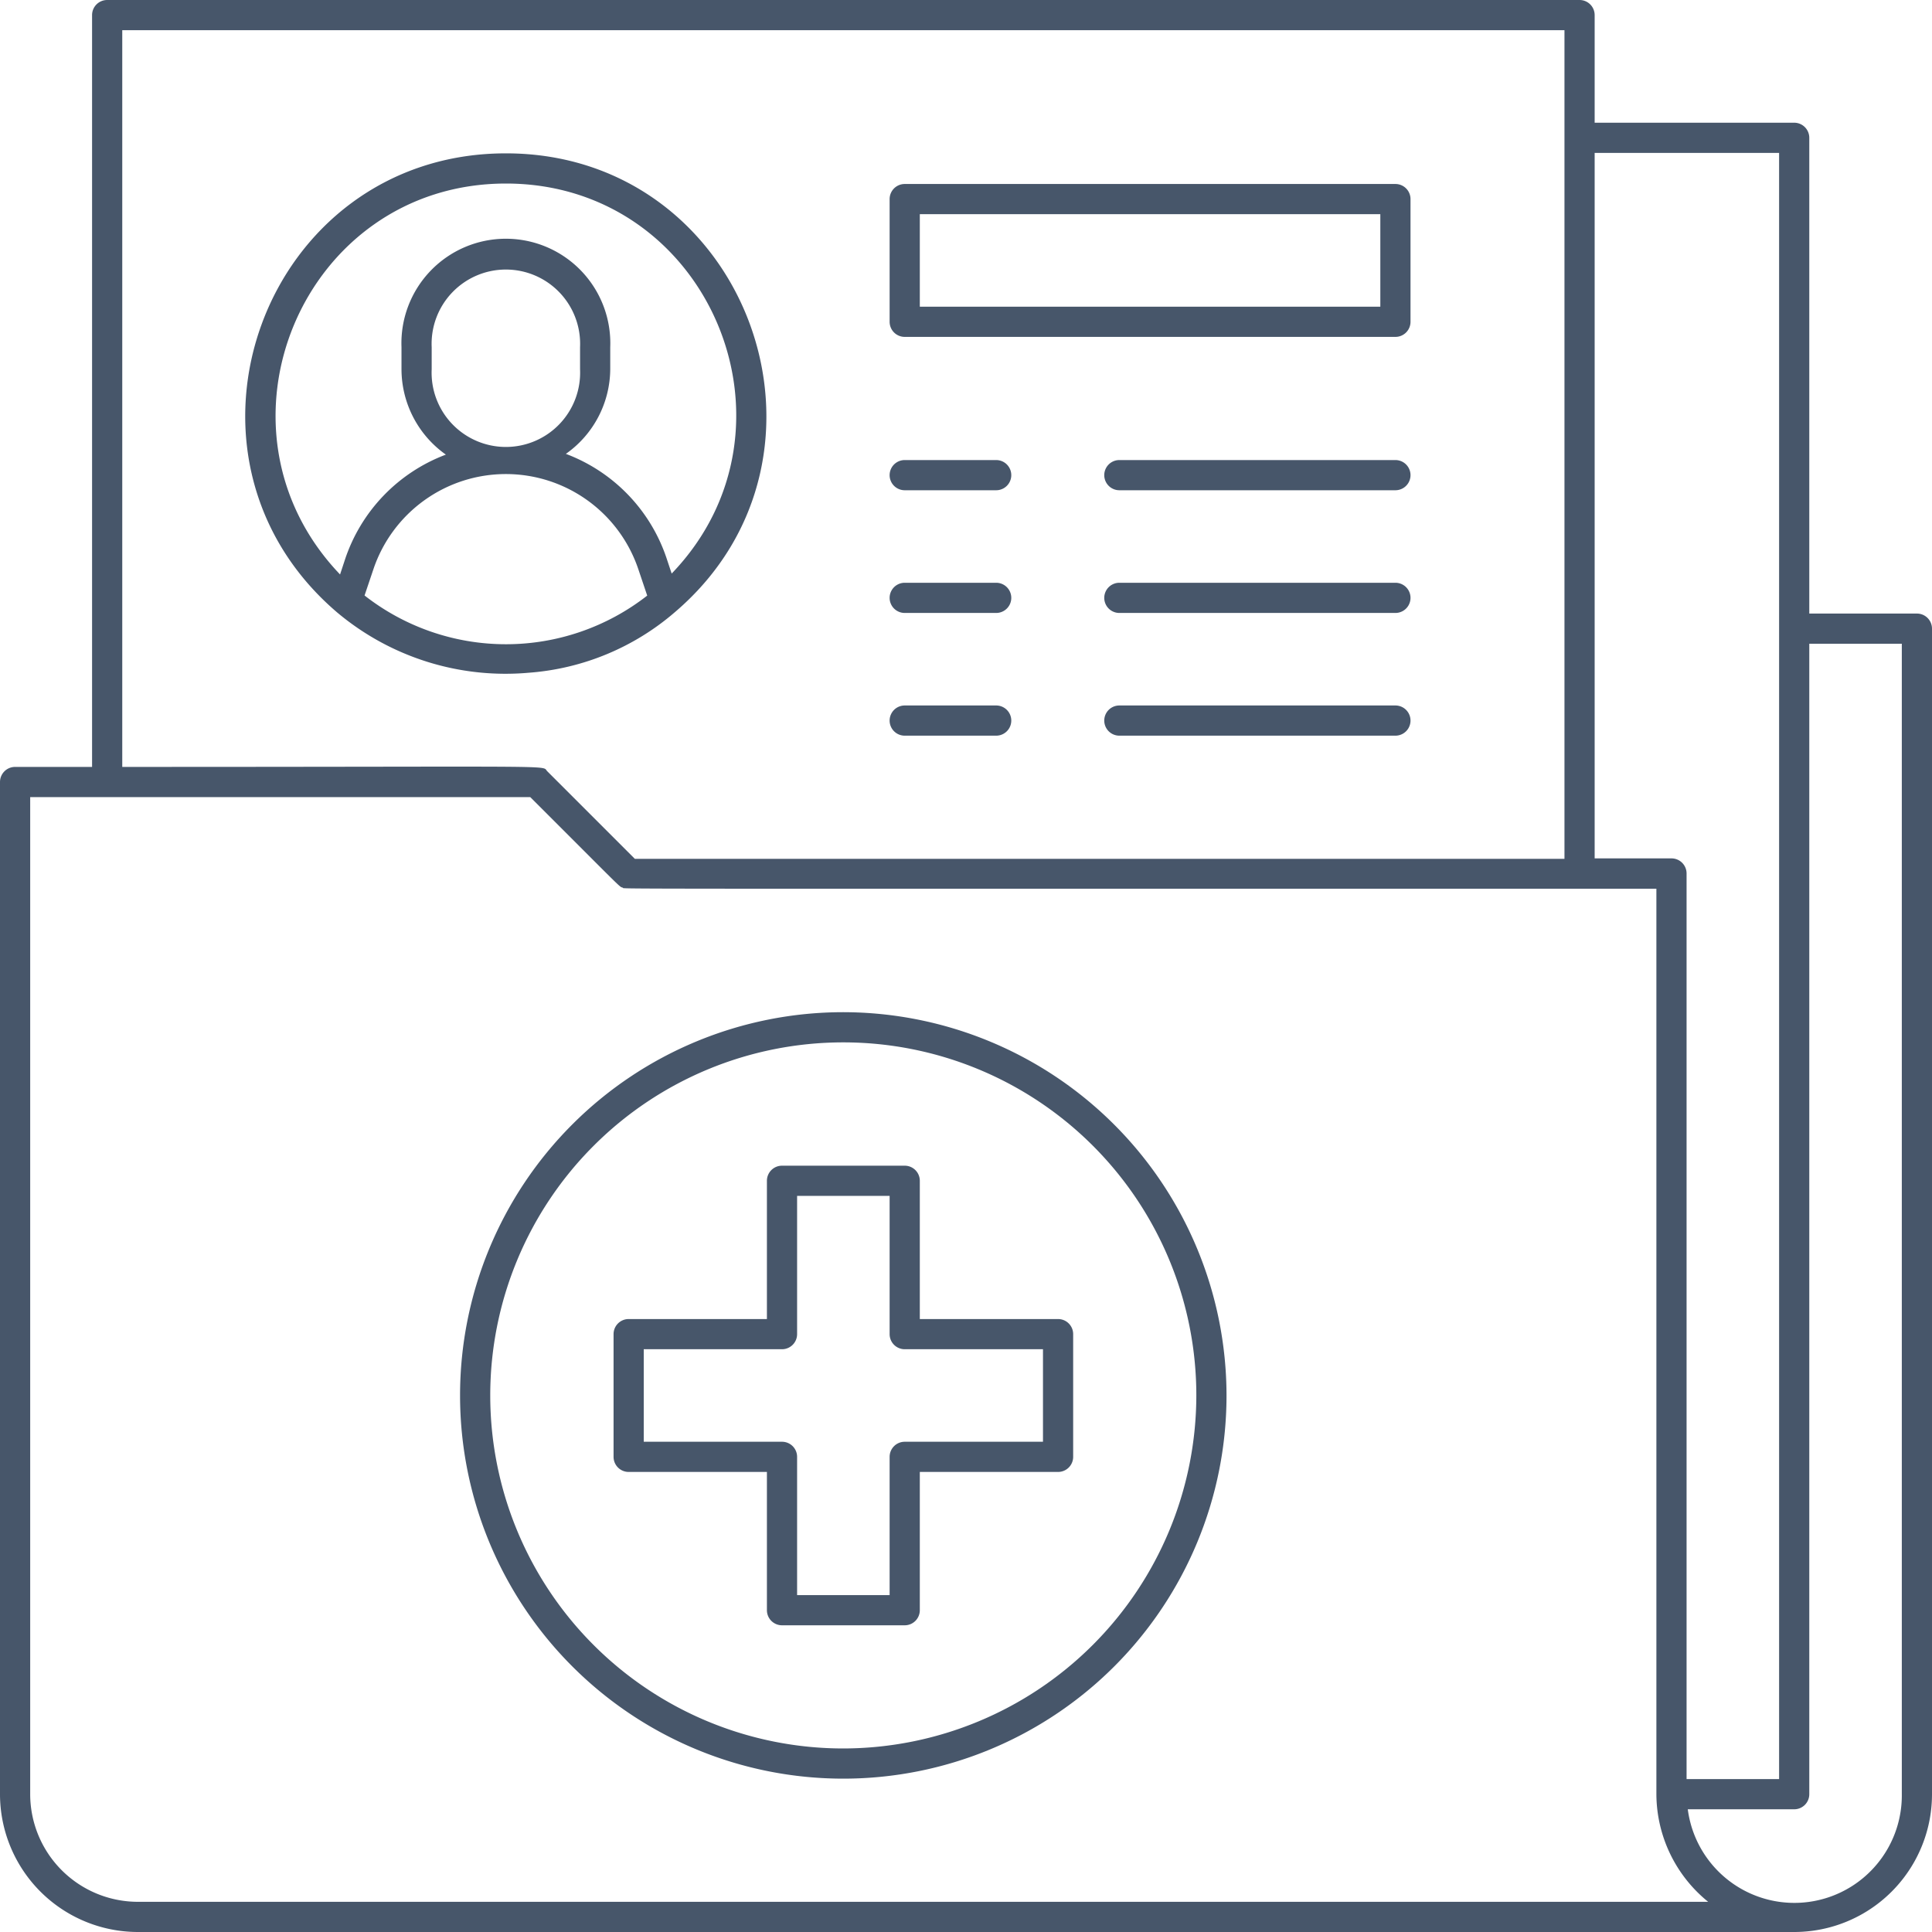 <svg xmlns="http://www.w3.org/2000/svg" viewBox="0 0 128 128"><defs><style>.cls-1{fill:#47566a;}</style></defs><title>Medical History</title><g id="Medical_History" data-name="Medical History"><path class="cls-1" d="M127,40.65h-7.13V9.13a1,1,0,0,0-1-1H105.65V1a1,1,0,0,0-1-1H7.1a1,1,0,0,0-1,1V50.81H1a1,1,0,0,0-1,1v67.06A9.14,9.14,0,0,0,9.13,128H118.87a9.13,9.13,0,0,0,9.13-9.13V41.65A1,1,0,0,0,127,40.65Zm-9.13-30.52V117.87h-6.13v-60a1,1,0,0,0-1-1h-5.09V10.13ZM8.1,2h95.55V56.9H42.06l-5.8-5.8c-.43-.42,1.73-.29-28.16-.29ZM113.17,126H9.13A7.14,7.14,0,0,1,2,118.87V52.81H35.13c6.34,6.33,5.87,5.91,6.13,6s-4.35.07,68.48.07v60A9.22,9.22,0,0,0,113.17,126ZM126,118.87a7.12,7.12,0,0,1-14.18,1h7.05a1,1,0,0,0,1-1V42.65H126Z"/><path class="cls-1" d="M55.87,67.06A25.39,25.39,0,1,0,81.26,92.45,25.42,25.42,0,0,0,55.87,67.06Zm0,48.78A23.39,23.39,0,1,1,79.26,92.45,23.42,23.42,0,0,1,55.87,115.84Z"/><path class="cls-1" d="M70.1,87.39H60.94V78.23a1,1,0,0,0-1-1H51.81a1,1,0,0,0-1,1v9.16H41.65a1,1,0,0,0-1,1v8.13a1,1,0,0,0,1,1h9.16v9.16a1,1,0,0,0,1,1h8.13a1,1,0,0,0,1-1V97.52H70.1a1,1,0,0,0,1-1V88.39A1,1,0,0,0,70.1,87.39Zm-1,8.13H59.94a1,1,0,0,0-1,1v9.16H52.81V96.52a1,1,0,0,0-1-1H42.65V89.39h9.16a1,1,0,0,0,1-1V79.23h6.13v9.16a1,1,0,0,0,1,1H69.1Z"/><path class="cls-1" d="M44.71,40.56c12.14-10.35,4.85-30.4-11.19-30.4s-23.37,20-11.19,30.41a17.34,17.34,0,0,0,12.71,4A16.69,16.69,0,0,0,44.71,40.56ZM33.52,12.16C47,12.16,53.77,28.37,44.5,38l-.31-.93a11.18,11.18,0,0,0-6.7-7,6.91,6.91,0,0,0,2.94-5.65V23A6.92,6.92,0,1,0,26.6,23v1.47a6.94,6.94,0,0,0,2.94,5.65,11.19,11.19,0,0,0-6.7,7l-.31.94C13.26,28.37,20.05,12.16,33.52,12.16ZM28.6,24.46V23a4.92,4.92,0,1,1,9.83,0v1.47a4.92,4.92,0,1,1-9.83,0Zm-4.45,15,.59-1.75a9.26,9.26,0,0,1,17.55,0l.59,1.75A15.2,15.2,0,0,1,24.15,39.45Z"/><path class="cls-1" d="M59.94,22.32H92.45a1,1,0,0,0,1-1V13.19a1,1,0,0,0-1-1H59.94a1,1,0,0,0-1,1v8.13A1,1,0,0,0,59.94,22.32Zm1-8.13H91.45v6.13H60.94Z"/><path class="cls-1" d="M59.94,32.48H66a1,1,0,0,0,0-2H59.94A1,1,0,0,0,59.94,32.48Z"/><path class="cls-1" d="M92.45,30.48H74.16a1,1,0,0,0,0,2H92.45A1,1,0,0,0,92.45,30.48Z"/><path class="cls-1" d="M59.94,40.61H66a1,1,0,0,0,0-2H59.94A1,1,0,0,0,59.94,40.61Z"/><path class="cls-1" d="M92.45,38.61H74.16a1,1,0,0,0,0,2H92.45A1,1,0,0,0,92.45,38.61Z"/><path class="cls-1" d="M59.94,48.74H66a1,1,0,0,0,0-2H59.94A1,1,0,0,0,59.94,48.74Z"/><path class="cls-1" d="M92.45,46.74H74.16a1,1,0,0,0,0,2H92.45A1,1,0,0,0,92.45,46.74Z"/></g></svg>